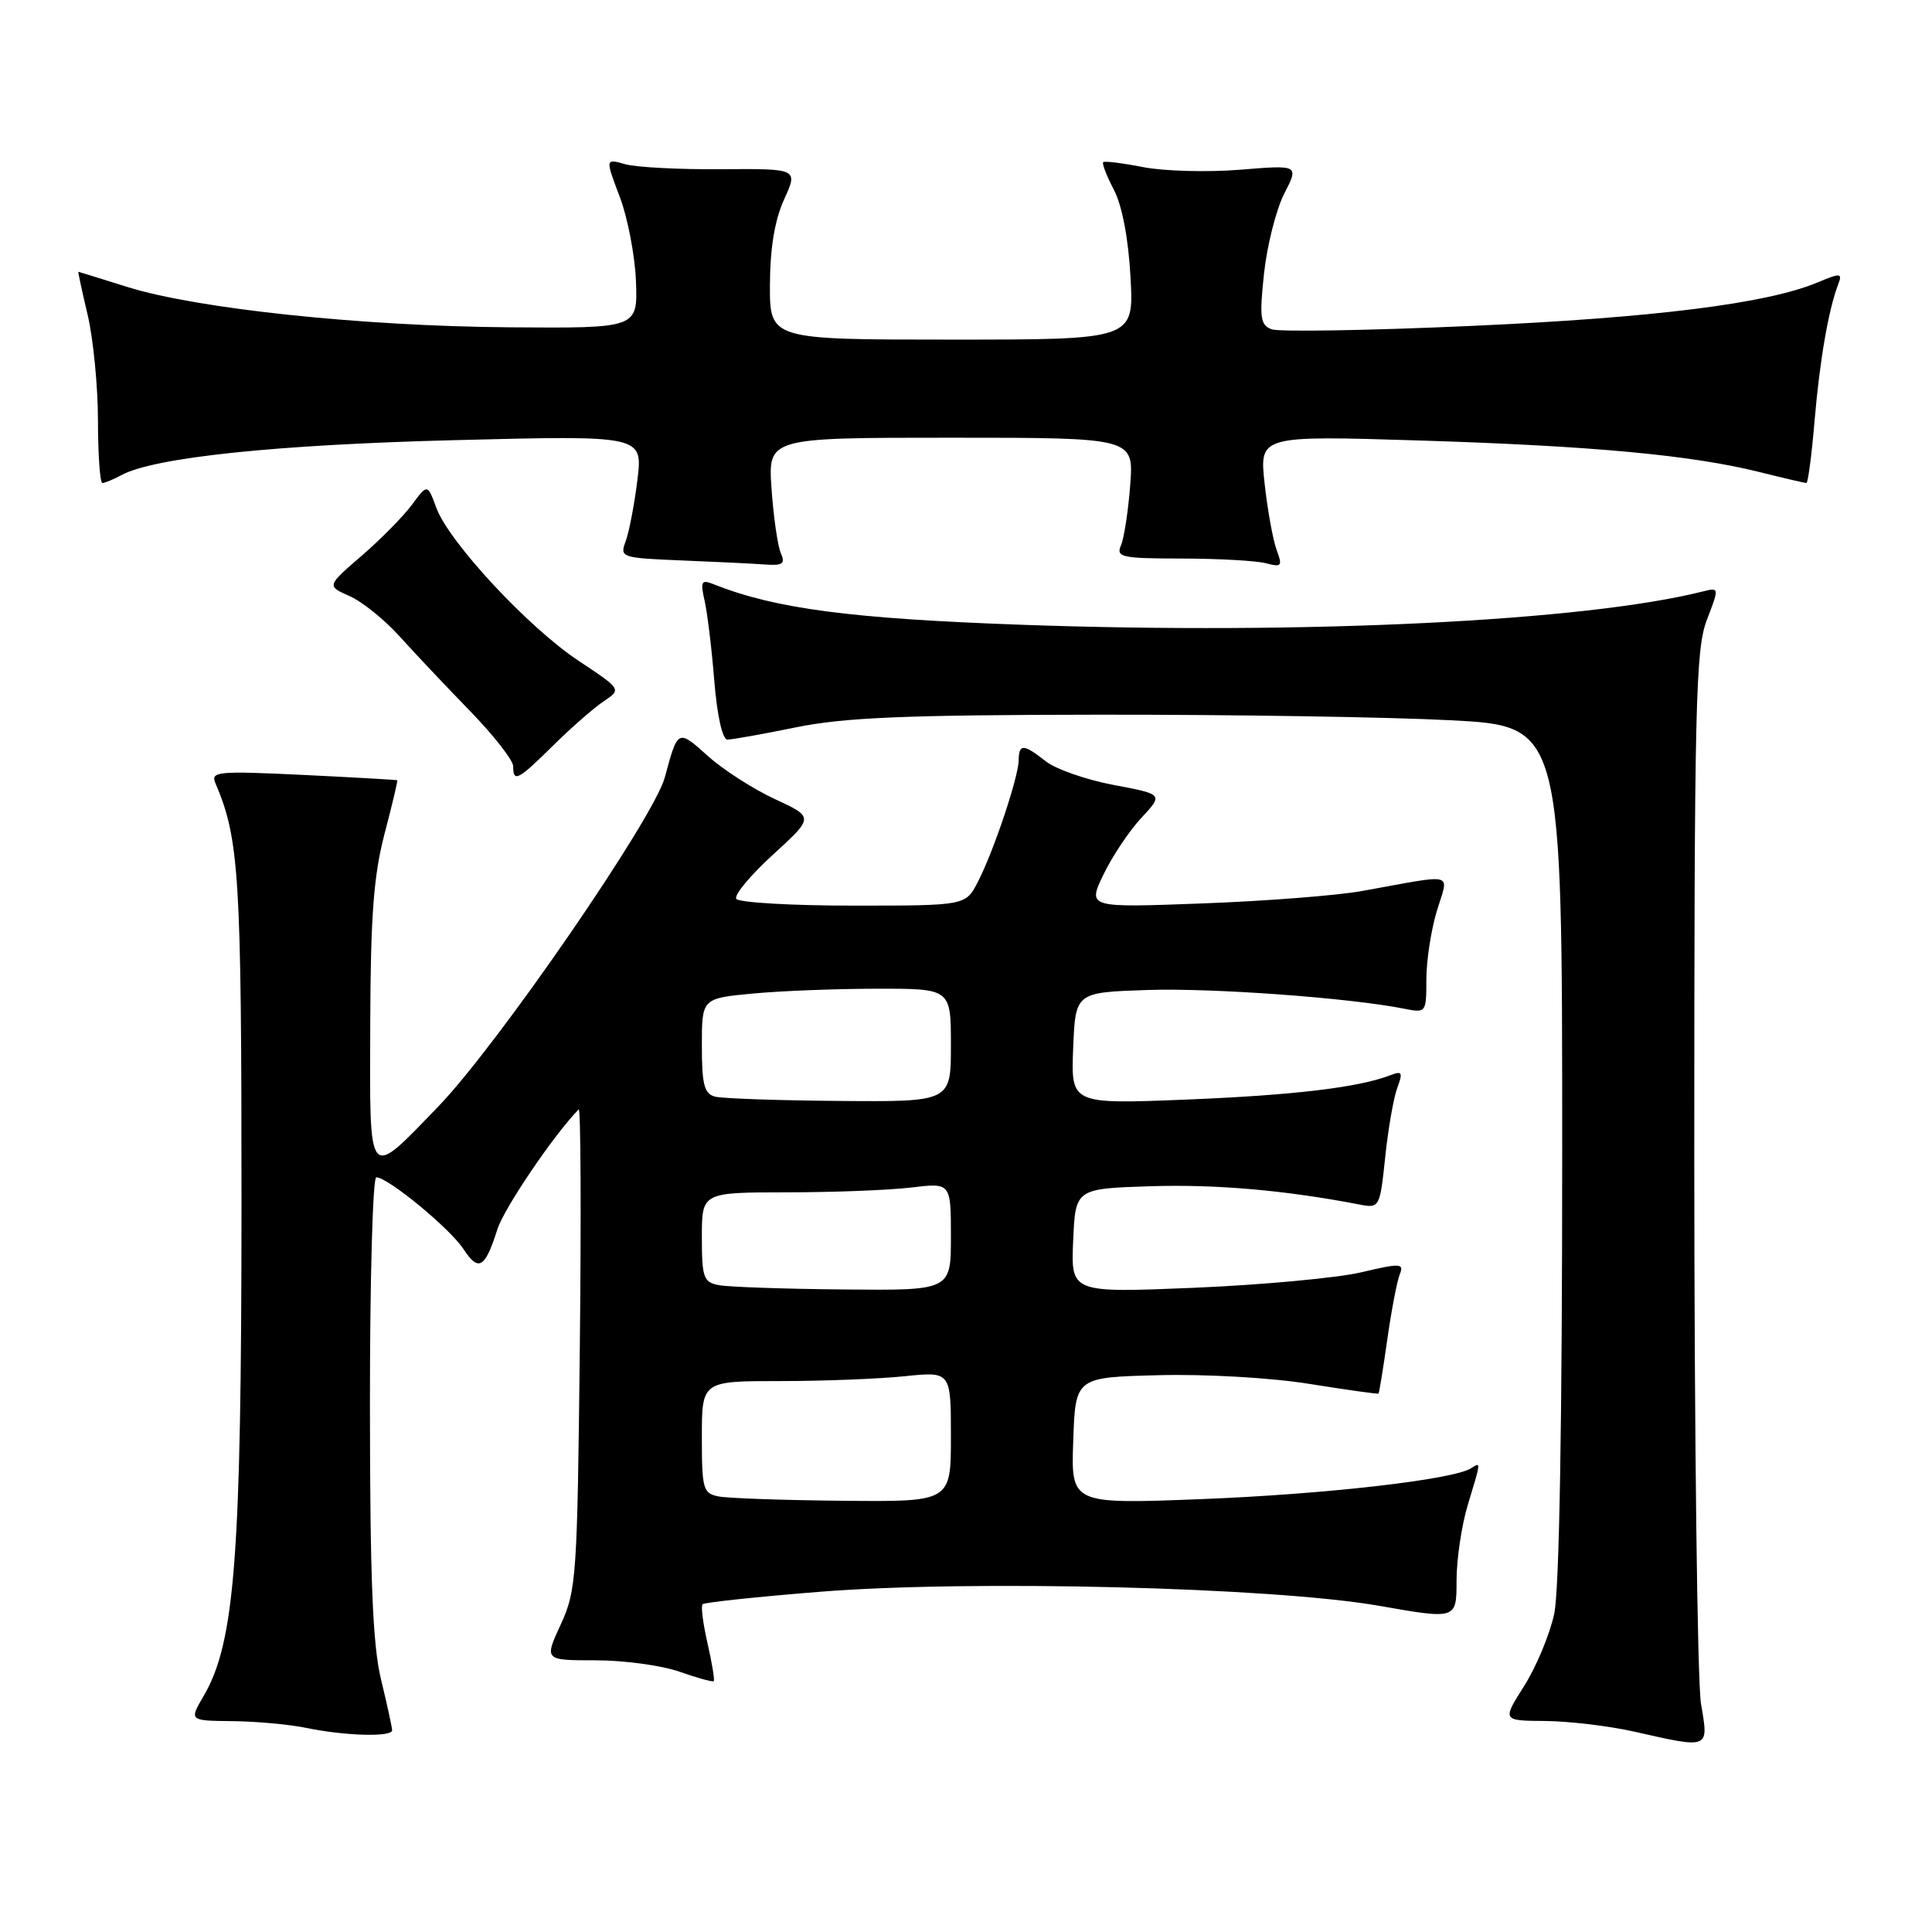 <?xml version="1.0" encoding="UTF-8" standalone="no"?>
<!DOCTYPE svg PUBLIC "-//W3C//DTD SVG 1.1//EN" "http://www.w3.org/Graphics/SVG/1.1/DTD/svg11.dtd" >
<svg xmlns="http://www.w3.org/2000/svg" xmlns:xlink="http://www.w3.org/1999/xlink" version="1.1" viewBox="0 0 256 256">
 <g >
 <path fill="currentColor"
d=" M 225.39 225.75 C 224.91 222.86 224.51 190.35 224.50 153.50 C 224.50 93.43 224.67 86.05 226.16 82.16 C 227.82 77.84 227.82 77.83 225.64 78.37 C 209.98 82.31 172.89 84.12 135.50 82.79 C 112.77 81.98 102.77 80.67 94.60 77.43 C 92.93 76.76 92.78 77.01 93.36 79.59 C 93.73 81.19 94.31 85.99 94.65 90.25 C 95.03 94.87 95.73 98.00 96.39 98.00 C 97.00 98.00 101.10 97.27 105.50 96.37 C 111.88 95.07 120.00 94.73 145.50 94.70 C 163.10 94.68 184.14 95.01 192.25 95.44 C 207.00 96.21 207.00 96.21 207.00 152.55 C 207.00 188.53 206.62 210.69 205.94 213.85 C 205.35 216.58 203.56 220.87 201.96 223.40 C 199.04 228.00 199.04 228.00 204.77 228.04 C 207.92 228.07 213.20 228.70 216.50 229.44 C 226.62 231.73 226.42 231.81 225.39 225.75 Z  M 51.96 229.25 C 51.94 228.84 51.28 225.80 50.48 222.50 C 49.38 217.95 49.03 209.19 49.02 186.25 C 49.01 169.61 49.39 156.00 49.86 156.00 C 51.40 156.00 59.62 162.77 61.42 165.52 C 63.42 168.56 64.26 168.07 65.91 162.88 C 66.81 160.06 73.44 150.29 76.68 147.00 C 76.95 146.72 77.02 160.90 76.83 178.50 C 76.50 208.91 76.38 210.74 74.30 215.25 C 72.11 220.00 72.11 220.00 78.93 220.00 C 82.68 220.00 87.68 220.68 90.03 221.51 C 92.39 222.34 94.43 222.90 94.57 222.76 C 94.72 222.62 94.35 220.36 93.75 217.75 C 93.15 215.14 92.86 212.81 93.09 212.57 C 93.33 212.33 100.27 211.59 108.51 210.93 C 128.53 209.31 168.67 210.31 182.75 212.78 C 193.00 214.58 193.00 214.58 193.00 209.45 C 193.00 206.63 193.67 202.11 194.49 199.41 C 196.28 193.50 196.26 193.72 194.89 194.57 C 192.46 196.07 175.55 198.00 159.21 198.64 C 141.91 199.31 141.91 199.31 142.21 190.91 C 142.50 182.50 142.50 182.50 153.55 182.22 C 159.82 182.06 168.48 182.56 173.55 183.38 C 178.47 184.17 182.57 184.74 182.66 184.66 C 182.75 184.57 183.28 181.35 183.82 177.50 C 184.37 173.65 185.11 169.77 185.47 168.87 C 186.07 167.38 185.62 167.35 180.31 168.60 C 177.12 169.34 167.17 170.26 158.20 170.64 C 141.90 171.31 141.90 171.31 142.20 164.41 C 142.50 157.50 142.50 157.50 152.50 157.18 C 161.17 156.91 170.40 157.72 180.16 159.61 C 182.79 160.11 182.84 160.02 183.55 153.31 C 183.94 149.56 184.66 145.44 185.15 144.14 C 185.91 142.11 185.78 141.87 184.27 142.46 C 180.02 144.10 171.45 145.12 157.20 145.70 C 141.91 146.31 141.91 146.31 142.20 138.91 C 142.50 131.50 142.50 131.50 152.00 131.18 C 160.66 130.89 178.83 132.22 186.07 133.66 C 188.96 134.24 189.00 134.19 189.00 129.78 C 189.00 127.33 189.62 123.24 190.39 120.71 C 191.97 115.46 193.15 115.78 180.50 118.06 C 177.20 118.66 167.66 119.40 159.31 119.71 C 144.11 120.28 144.11 120.28 146.21 115.89 C 147.37 113.48 149.63 110.09 151.23 108.38 C 154.15 105.25 154.15 105.25 147.56 104.01 C 143.94 103.33 139.90 101.92 138.58 100.88 C 135.61 98.55 135.01 98.53 134.98 100.75 C 134.94 103.02 131.65 112.84 129.57 116.86 C 127.95 120.00 127.95 120.00 113.03 120.00 C 104.83 120.00 97.87 119.59 97.56 119.10 C 97.25 118.60 99.45 115.96 102.43 113.24 C 107.86 108.28 107.86 108.28 102.69 105.89 C 99.84 104.57 95.86 102.02 93.84 100.21 C 89.80 96.59 89.83 96.57 88.09 103.01 C 86.64 108.40 65.97 138.42 58.13 146.56 C 48.61 156.42 48.99 156.87 49.06 135.79 C 49.10 121.40 49.51 116.01 50.95 110.50 C 51.96 106.65 52.72 103.45 52.64 103.39 C 52.56 103.33 46.95 103.01 40.16 102.68 C 28.79 102.14 27.88 102.22 28.55 103.79 C 31.70 111.15 32.00 116.00 32.00 159.47 C 31.99 206.39 31.13 217.64 26.97 224.75 C 25.07 228.00 25.07 228.00 30.78 228.06 C 33.93 228.09 38.30 228.49 40.50 228.94 C 45.75 230.03 52.01 230.20 51.96 229.25 Z  M 73.33 98.75 C 75.70 96.41 78.70 93.79 80.00 92.92 C 82.36 91.34 82.36 91.34 76.68 87.57 C 70.01 83.15 59.52 71.87 57.82 67.30 C 56.64 64.10 56.64 64.10 54.57 66.90 C 53.43 68.43 50.43 71.48 47.90 73.66 C 43.29 77.64 43.29 77.64 46.31 78.98 C 47.98 79.71 50.95 82.11 52.92 84.29 C 54.89 86.48 59.09 90.93 62.25 94.18 C 65.41 97.43 68.00 100.74 68.00 101.54 C 68.00 103.73 68.64 103.39 73.33 98.75 Z  M 103.45 73.25 C 103.04 72.29 102.49 68.46 102.23 64.75 C 101.77 58.00 101.77 58.00 126.00 58.00 C 150.23 58.00 150.23 58.00 149.76 64.25 C 149.50 67.69 148.95 71.29 148.54 72.25 C 147.85 73.84 148.59 74.00 156.64 74.01 C 161.51 74.02 166.52 74.30 167.77 74.64 C 169.82 75.18 169.96 75.01 169.16 72.87 C 168.68 71.57 167.96 67.62 167.57 64.10 C 166.87 57.71 166.87 57.71 188.18 58.37 C 211.11 59.09 224.13 60.30 233.23 62.57 C 236.39 63.36 239.14 64.00 239.36 64.00 C 239.57 64.00 240.06 60.29 240.44 55.75 C 241.13 47.71 242.28 41.04 243.57 37.68 C 244.15 36.16 243.91 36.14 240.80 37.44 C 234.11 40.23 219.14 42.11 194.85 43.19 C 181.29 43.80 169.43 43.99 168.48 43.63 C 167.00 43.06 166.86 42.09 167.49 36.24 C 167.89 32.54 169.09 27.78 170.16 25.68 C 172.12 21.85 172.12 21.85 164.31 22.49 C 160.01 22.84 154.25 22.68 151.50 22.15 C 148.75 21.61 146.36 21.31 146.18 21.49 C 146.00 21.67 146.64 23.32 147.60 25.16 C 148.69 27.24 149.52 31.62 149.80 36.75 C 150.25 45.00 150.25 45.00 126.13 45.00 C 102.00 45.00 102.00 45.00 102.02 37.75 C 102.04 32.87 102.65 29.17 103.90 26.42 C 105.75 22.35 105.75 22.35 95.62 22.42 C 90.06 22.47 84.31 22.17 82.85 21.76 C 80.20 21.01 80.20 21.01 82.11 26.06 C 83.17 28.83 84.14 33.89 84.27 37.30 C 84.50 43.50 84.50 43.50 67.50 43.37 C 47.93 43.22 26.08 40.91 16.86 38.02 C 13.36 36.92 10.45 36.02 10.38 36.01 C 10.32 36.01 10.87 38.59 11.62 41.75 C 12.36 44.91 12.98 51.21 12.98 55.75 C 12.99 60.29 13.25 64.00 13.57 64.00 C 13.88 64.00 15.02 63.53 16.10 62.95 C 20.48 60.60 36.58 58.92 60.34 58.32 C 85.18 57.69 85.18 57.69 84.46 63.59 C 84.06 66.84 83.36 70.49 82.91 71.71 C 82.10 73.86 82.29 73.93 90.29 74.26 C 94.81 74.44 99.79 74.68 101.36 74.80 C 103.73 74.97 104.09 74.71 103.45 73.25 Z  M 95.25 198.29 C 93.16 197.89 93.00 197.34 93.00 190.43 C 93.00 183.00 93.00 183.00 103.35 183.00 C 109.05 183.00 116.47 182.71 119.85 182.36 C 126.00 181.72 126.00 181.72 126.00 190.36 C 126.00 199.00 126.00 199.00 111.75 198.86 C 103.91 198.79 96.49 198.53 95.25 198.29 Z  M 95.25 170.29 C 93.22 169.90 93.00 169.29 93.00 163.93 C 93.00 158.00 93.00 158.00 104.25 157.99 C 110.44 157.99 117.86 157.70 120.75 157.35 C 126.00 156.72 126.00 156.72 126.00 163.86 C 126.00 171.00 126.00 171.00 111.75 170.86 C 103.91 170.79 96.49 170.53 95.25 170.29 Z  M 94.75 145.31 C 93.32 144.94 93.00 143.71 93.00 138.57 C 93.00 132.29 93.00 132.29 99.75 131.65 C 103.46 131.30 110.89 131.01 116.25 131.01 C 126.00 131.00 126.00 131.00 126.00 138.50 C 126.00 146.00 126.00 146.00 111.25 145.88 C 103.14 145.82 95.71 145.56 94.75 145.31 Z "/>
</g>
</svg>
